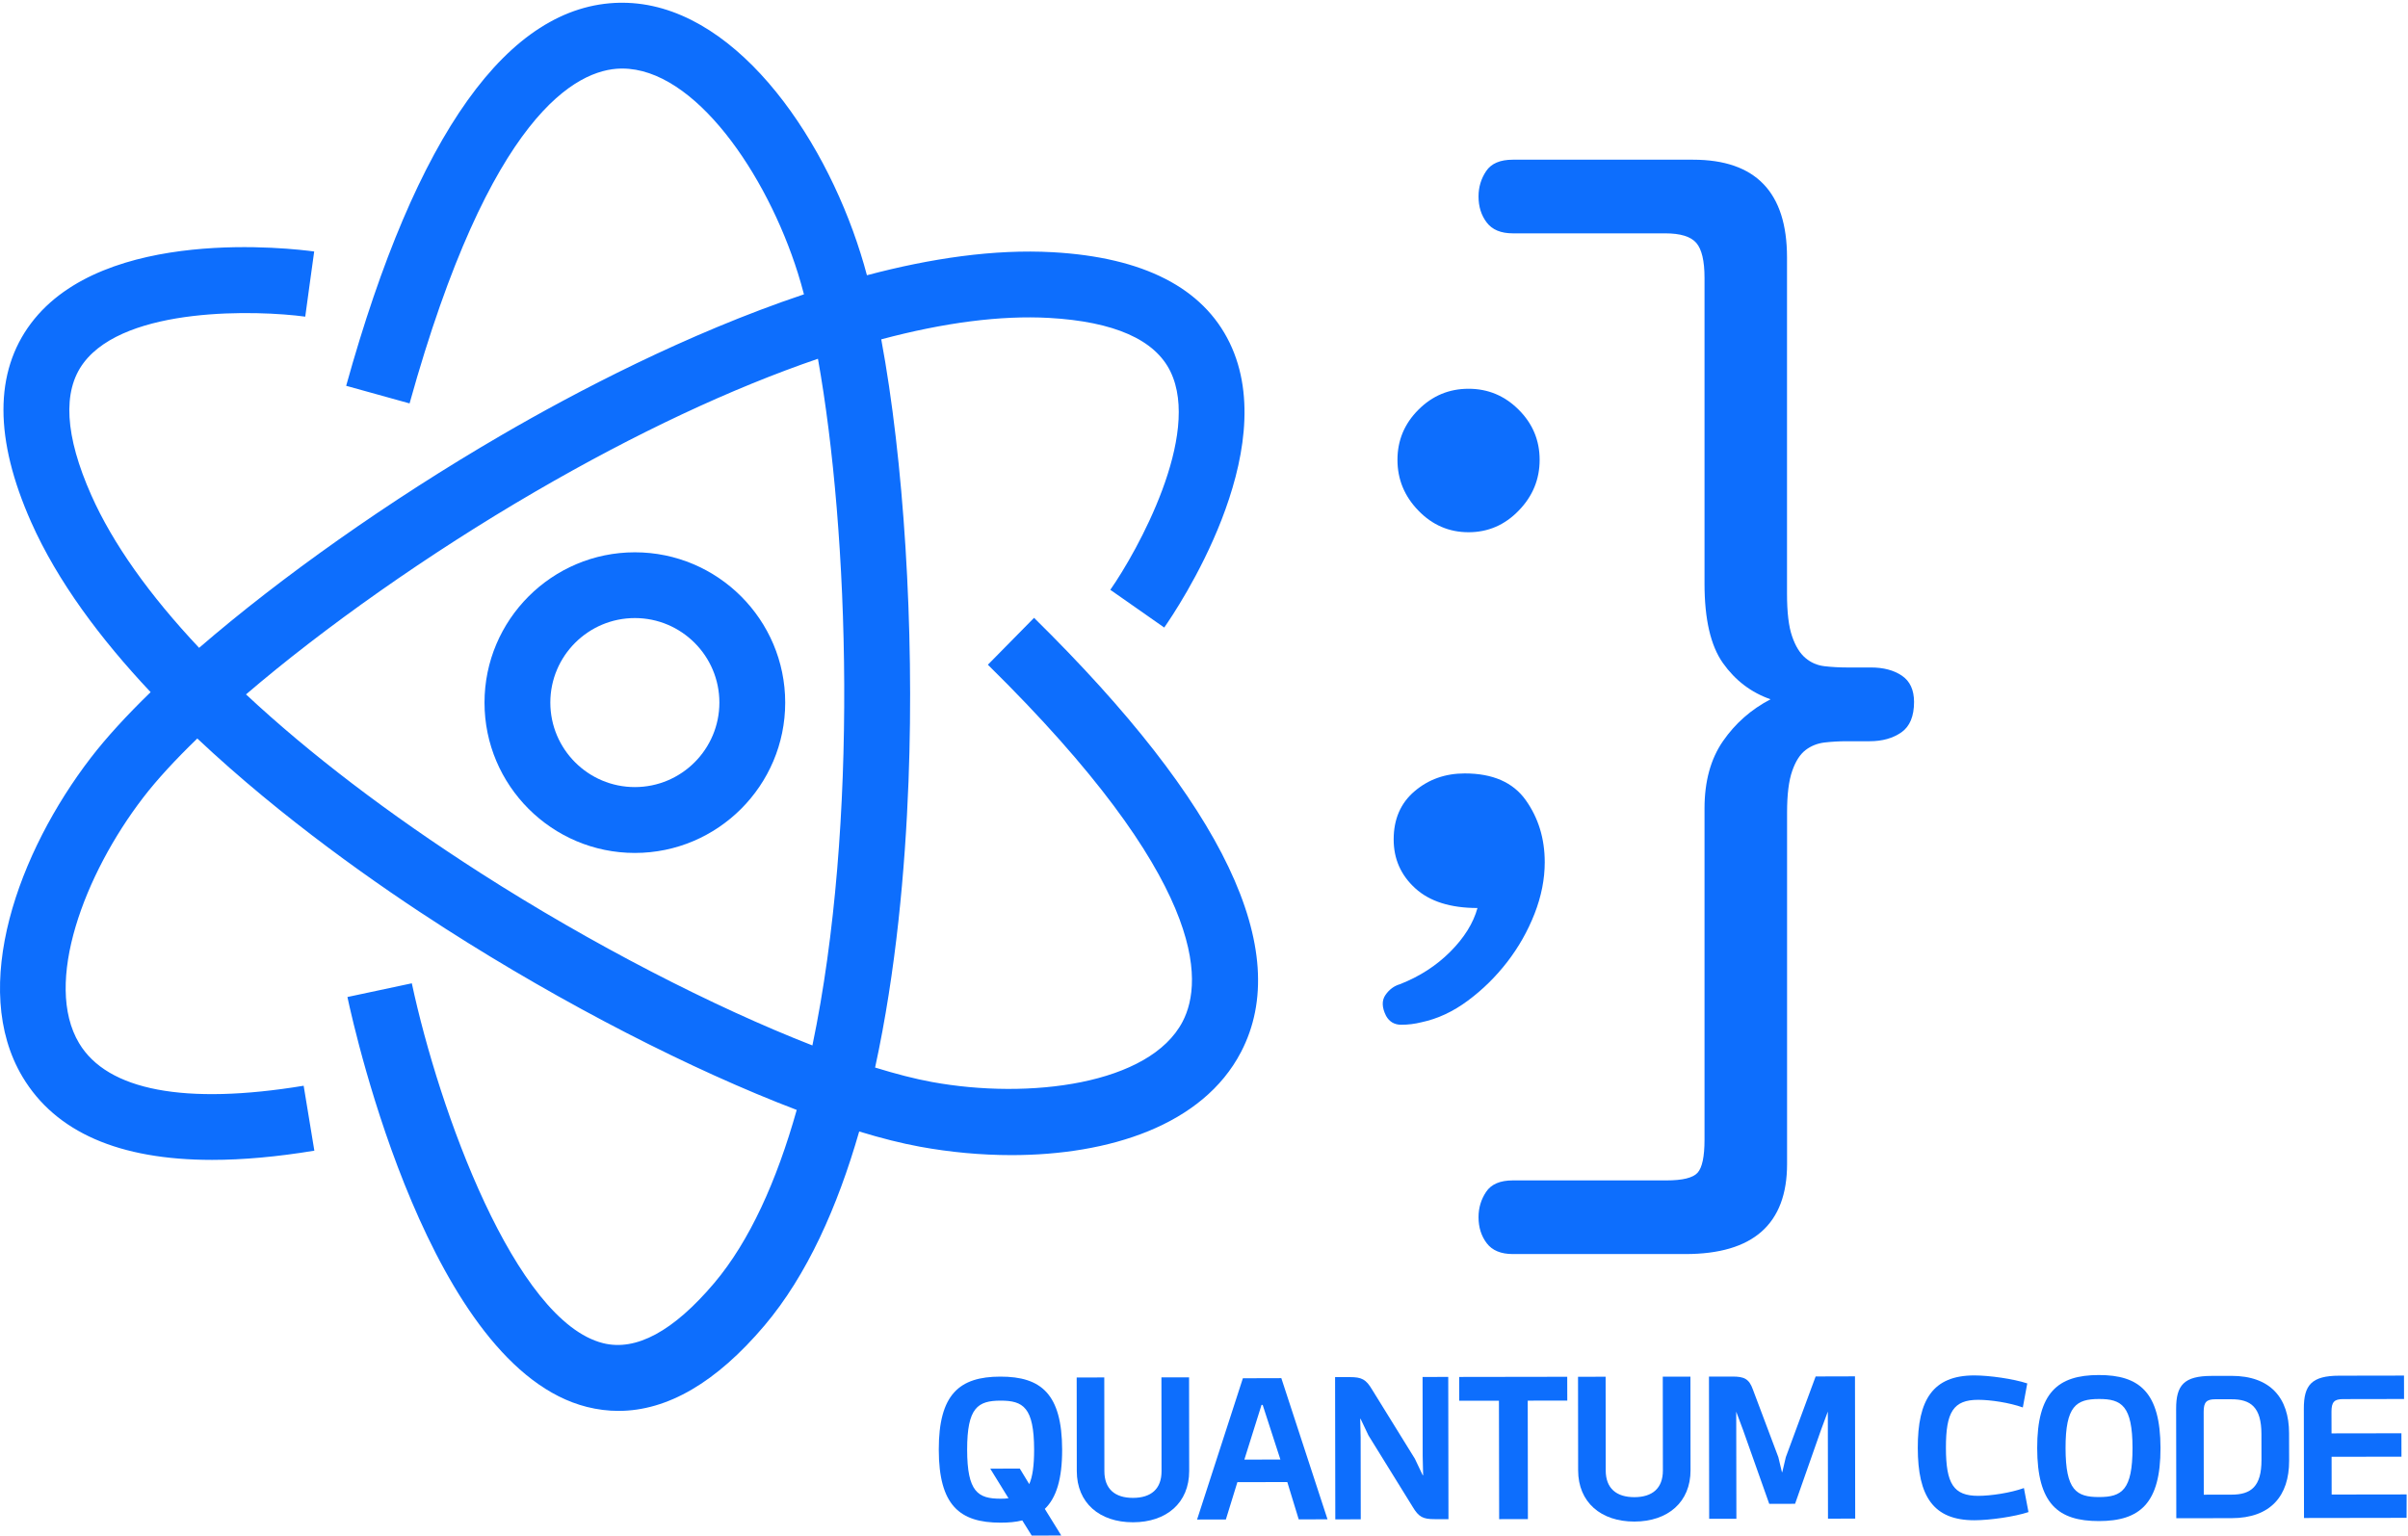 <svg width="439" height="280" viewBox="0 0 439 280" fill="none" xmlns="http://www.w3.org/2000/svg">
<path d="M346.739 123.21C345.269 122.21 343.379 121.71 341.069 121.71H336.669C335.279 121.71 333.929 121.63 332.619 121.48C331.309 121.33 330.149 120.83 329.149 119.98C328.139 119.13 327.329 117.82 326.719 116.04C326.099 114.27 325.789 111.68 325.789 108.29V46.94C325.789 35.06 320.079 29.12 308.659 29.12H275.799C273.489 29.12 271.869 29.81 270.939 31.2C270.009 32.59 269.549 34.13 269.549 35.83C269.549 37.68 270.049 39.27 271.049 40.58C272.049 41.89 273.629 42.55 275.799 42.55H303.579C306.359 42.55 308.249 43.13 309.249 44.29C310.249 45.45 310.749 47.57 310.749 50.66V106.44C310.749 112.92 311.869 117.75 314.109 120.91C316.349 124.07 319.239 126.27 322.789 127.51C319.239 129.36 316.349 131.91 314.109 135.15C311.869 138.39 310.749 142.48 310.749 147.42V207.83C310.749 210.91 310.319 212.92 309.479 213.85C308.629 214.78 306.739 215.24 303.809 215.24H275.799C273.489 215.24 271.869 215.93 270.939 217.32C270.009 218.71 269.549 220.25 269.549 221.95C269.549 223.8 270.049 225.38 271.049 226.7C272.049 228.01 273.629 228.67 275.799 228.67H307.279C319.619 228.67 325.799 223.19 325.799 212.24V148.12C325.799 144.88 326.109 142.37 326.729 140.6C327.339 138.83 328.149 137.56 329.159 136.78C330.159 136.01 331.319 135.55 332.629 135.39C333.939 135.24 335.289 135.16 336.679 135.16H340.849C343.159 135.16 345.089 134.62 346.639 133.54C348.179 132.46 348.949 130.61 348.949 127.98C348.939 125.8 348.209 124.21 346.739 123.21Z" fill="#0D6EFD"/>
<path d="M267.73 97.05C271.28 97.05 274.33 95.74 276.87 93.11C279.42 90.49 280.69 87.4 280.69 83.85C280.69 80.3 279.42 77.25 276.87 74.71C274.32 72.16 271.28 70.89 267.73 70.89C264.18 70.89 261.13 72.16 258.59 74.71C256.04 77.26 254.77 80.3 254.77 83.85C254.77 87.4 256.04 90.49 258.59 93.11C261.13 95.74 264.18 97.05 267.73 97.05Z" fill="#0D6EFD"/>
<path d="M255.459 186.86C256.689 186.86 257.929 186.71 259.159 186.4C262.089 185.78 264.909 184.47 267.609 182.46C270.309 180.46 272.699 178.1 274.789 175.4C276.869 172.7 278.529 169.77 279.769 166.6C280.999 163.44 281.619 160.31 281.619 157.23C281.619 152.91 280.459 149.13 278.149 145.89C275.839 142.65 272.129 141.03 267.039 141.03C263.489 141.03 260.439 142.11 257.899 144.27C255.349 146.43 254.079 149.36 254.079 153.07C254.079 156.62 255.389 159.59 258.019 161.98C260.639 164.37 264.419 165.57 269.359 165.57C268.589 168.35 266.929 171.01 264.379 173.56C261.829 176.11 258.779 178.07 255.239 179.46C254.159 179.77 253.269 180.43 252.579 181.43C251.889 182.43 251.919 183.71 252.699 185.25C253.299 186.32 254.219 186.86 255.459 186.86Z" fill="#0D6EFD"/>
<path d="M226.259 191.81C235.849 173.37 223.149 146.74 188.519 112.66L180.099 121.21C220.009 160.48 219.479 178.83 215.609 186.27C209.629 197.78 187.579 200.54 169.869 197.29C166.799 196.73 163.329 195.83 159.539 194.66C163.359 177.11 165.019 158.49 165.629 142.53C166.719 114.27 164.729 83.74 160.659 61.88C172.119 58.82 182.439 57.48 191.259 57.97C203.109 58.64 210.549 61.92 213.379 67.74C219.049 79.39 207.389 100.43 202.419 107.55L207.339 110.99L212.249 114.43C214.489 111.23 233.899 82.55 224.179 62.51C219.309 52.47 208.459 46.92 191.929 45.99C181.219 45.39 169.629 47.12 158.049 50.19C157.679 48.81 157.299 47.48 156.899 46.23C149.989 24.13 133.449 0.5 113.439 0.5C113.299 0.5 113.159 0.5 113.019 0.5C92.699 0.84 75.899 24.34 63.109 70.35L74.669 73.56C89.359 20.74 105.129 12.63 113.219 12.5C113.289 12.5 113.369 12.5 113.439 12.5C126.639 12.5 139.769 31.67 145.469 49.83C145.849 51.03 146.209 52.31 146.569 53.67C125.149 60.86 104.829 71.55 91.519 79.29C70.929 91.26 51.179 105.27 36.299 118.13C27.229 108.49 20.559 99.11 16.649 90.31C11.829 79.46 11.349 71.34 15.239 66.17C23.019 55.81 47.039 56.57 55.649 57.74L56.459 51.8L57.279 45.86C53.399 45.33 19.029 41.16 5.649 58.96C-1.051 67.88 -1.041 80.07 5.679 95.2C10.489 106.03 18.339 116.52 27.459 126.21C23.089 130.45 19.409 134.47 16.589 138.13C3.349 155.34 -5.651 180.04 4.119 196.38C10.139 206.44 21.719 211.5 38.659 211.5C44.289 211.5 50.509 210.94 57.309 209.82L55.359 197.98C33.739 201.54 19.579 198.86 14.419 190.22C7.879 179.3 15.359 159.42 26.109 145.43C28.619 142.16 31.969 138.53 35.969 134.66C51.489 149.27 68.929 161.47 81.169 169.31C102.819 183.18 126.139 195.11 145.249 202.39C141.609 215.31 136.679 226.3 130.209 233.96C122.779 242.74 115.969 246.43 109.949 244.92C93.909 240.9 80.049 202.54 75.079 179.3L63.339 181.8C64.809 188.7 78.529 249.4 107.019 256.55C108.929 257.03 110.849 257.27 112.759 257.27C121.689 257.27 130.609 252.06 139.369 241.71C147.139 232.53 152.689 220.06 156.639 206.32C160.659 207.55 164.389 208.49 167.729 209.1C173.139 210.09 178.789 210.63 184.389 210.63C202.109 210.63 219.279 205.25 226.259 191.81ZM148.109 190.63C130.079 183.6 107.879 172.18 87.639 159.21C70.839 148.44 56.429 137.43 44.849 126.62C59.089 114.42 78.109 100.97 97.559 89.66C115.979 78.95 133.419 70.79 149.119 65.42C154.789 97.05 156.559 150.22 148.109 190.63Z" fill="#0D6EFD"/>
<path d="M115.74 100.71C100.63 100.71 88.33 113.01 88.33 128.12C88.33 143.23 100.63 155.53 115.74 155.53C130.85 155.53 143.15 143.23 143.15 128.12C143.15 113 130.85 100.71 115.74 100.71ZM115.74 143.52C107.24 143.52 100.33 136.61 100.33 128.11C100.33 119.61 107.24 112.7 115.74 112.7C124.24 112.7 131.15 119.61 131.15 128.11C131.15 136.61 124.24 143.52 115.74 143.52Z" fill="#0D6EFD"/>
<path d="M182.369 251.02C174.909 251.03 171.129 254.24 171.149 264.35C171.159 274.47 174.949 277.66 182.409 277.65C183.869 277.65 185.189 277.54 186.369 277.24L188.089 280L193.479 279.99L190.479 275.14C192.579 273.12 193.649 269.69 193.639 264.32C193.609 254.2 189.829 251.01 182.369 251.02ZM187.639 270.62L185.919 267.79L180.529 267.8L183.859 273.2C183.429 273.27 182.929 273.28 182.429 273.28C178.289 273.29 176.329 272.04 176.319 264.35C176.309 256.66 178.269 255.41 182.409 255.4C186.549 255.39 188.509 256.64 188.529 264.33C188.529 267.27 188.249 269.26 187.639 270.62Z" fill="#0D6EFD"/>
<path d="M211.739 251.16L211.759 268.27C211.759 271.51 209.839 273.13 206.559 273.13C203.279 273.14 201.349 271.52 201.339 268.28L201.319 251.17L196.289 251.18L196.309 268.25C196.319 274.06 200.459 277.59 206.569 277.58C212.669 277.57 216.809 274.03 216.799 268.22L216.779 251.15L211.739 251.16Z" fill="#0D6EFD"/>
<path d="M226.588 251.32L218.238 277.08L223.488 277.07L225.588 270.26L234.688 270.25L236.768 277.05L242.018 277.04L233.598 251.3L226.588 251.32ZM226.858 266.15L229.988 256.18H230.198L233.428 266.14L226.858 266.15Z" fill="#0D6EFD"/>
<path d="M259.348 251.09L259.368 265.55L259.448 269.01H259.378L257.948 266L250.148 253.39C249.038 251.52 248.258 251.11 246.108 251.11H243.398L243.438 277.05L248.078 277.04L248.058 262.07L247.978 258.72H248.048L249.478 261.73L257.528 274.74C258.638 276.61 259.418 277.02 261.568 277.01H264.068L264.028 251.07L259.348 251.09Z" fill="#0D6EFD"/>
<path d="M285.72 251.05L266.02 251.08L266.03 255.42L273.27 255.41L273.31 277.01L278.55 277L278.52 255.4L285.73 255.39L285.72 251.05Z" fill="#0D6EFD"/>
<path d="M303.139 251.03L303.159 268.14C303.159 271.38 301.239 273 297.959 273C294.679 273 292.749 271.39 292.739 268.15L292.719 251.04L287.689 251.05L287.709 268.12C287.719 273.93 291.859 277.46 297.969 277.45C304.069 277.44 308.209 273.9 308.199 268.09L308.179 251.02L303.139 251.03Z" fill="#0D6EFD"/>
<path d="M331.009 250.99L325.569 265.71L324.929 268.43H324.859L324.209 265.71L319.549 253.32C318.869 251.44 317.979 251 315.839 251.01L311.559 251.02L311.599 276.95L316.559 276.94L316.529 257.41L317.779 260.76L322.549 274.22L327.259 274.21L331.989 260.74L333.229 257.39L333.259 276.92L338.219 276.91L338.179 250.97L331.009 250.99Z" fill="#0D6EFD"/>
<path d="M360.659 272.76C356.129 272.77 354.769 270.53 354.759 264.01C354.749 257.5 356.099 255.25 360.639 255.25C362.889 255.25 366.309 255.76 368.779 256.64L369.589 252.26C367.059 251.42 362.659 250.8 359.919 250.8C352.389 250.81 349.609 255.23 349.629 264.02C349.639 272.81 352.429 277.22 359.959 277.21C362.709 277.21 367.269 276.57 369.809 275.72L368.979 271.34C366.509 272.23 362.909 272.76 360.659 272.76Z" fill="#0D6EFD"/>
<path d="M382.619 250.73C375.159 250.74 371.379 253.95 371.399 264.06C371.409 274.18 375.199 277.37 382.659 277.36C390.119 277.35 393.899 274.14 393.879 264.03C393.859 253.91 390.069 250.72 382.619 250.73ZM382.679 272.98C378.539 272.99 376.579 271.74 376.569 264.05C376.559 256.36 378.519 255.11 382.659 255.1C386.799 255.09 388.759 256.34 388.779 264.03C388.779 271.72 386.819 272.98 382.679 272.98Z" fill="#0D6EFD"/>
<path d="M406.779 250.88L403.179 250.89C398.149 250.9 396.719 252.59 396.729 256.9L396.759 276.84L406.819 276.83C413.989 276.82 417.339 272.73 417.329 266.37L417.319 261.33C417.309 254.94 413.949 250.87 406.779 250.88ZM406.839 272.54L401.769 272.55L401.749 257.43C401.749 255.7 402.249 255.15 403.849 255.15H406.809C410.339 255.14 412.269 256.61 412.279 261.47L412.289 266.22C412.299 271.06 410.379 272.54 406.839 272.54Z" fill="#0D6EFD"/>
<path d="M438.75 272.5L425.08 272.52L425.07 265.64L437.81 265.62L437.8 261.35L425.06 261.37L425.05 257.4C425.05 255.67 425.55 255.12 427.15 255.12L438.28 255.1L438.27 250.83L426.46 250.85C421.43 250.86 420 252.55 420.01 256.86L420.04 276.8L438.74 276.77L438.75 272.5Z" fill="#0D6EFD"/>
</svg>
